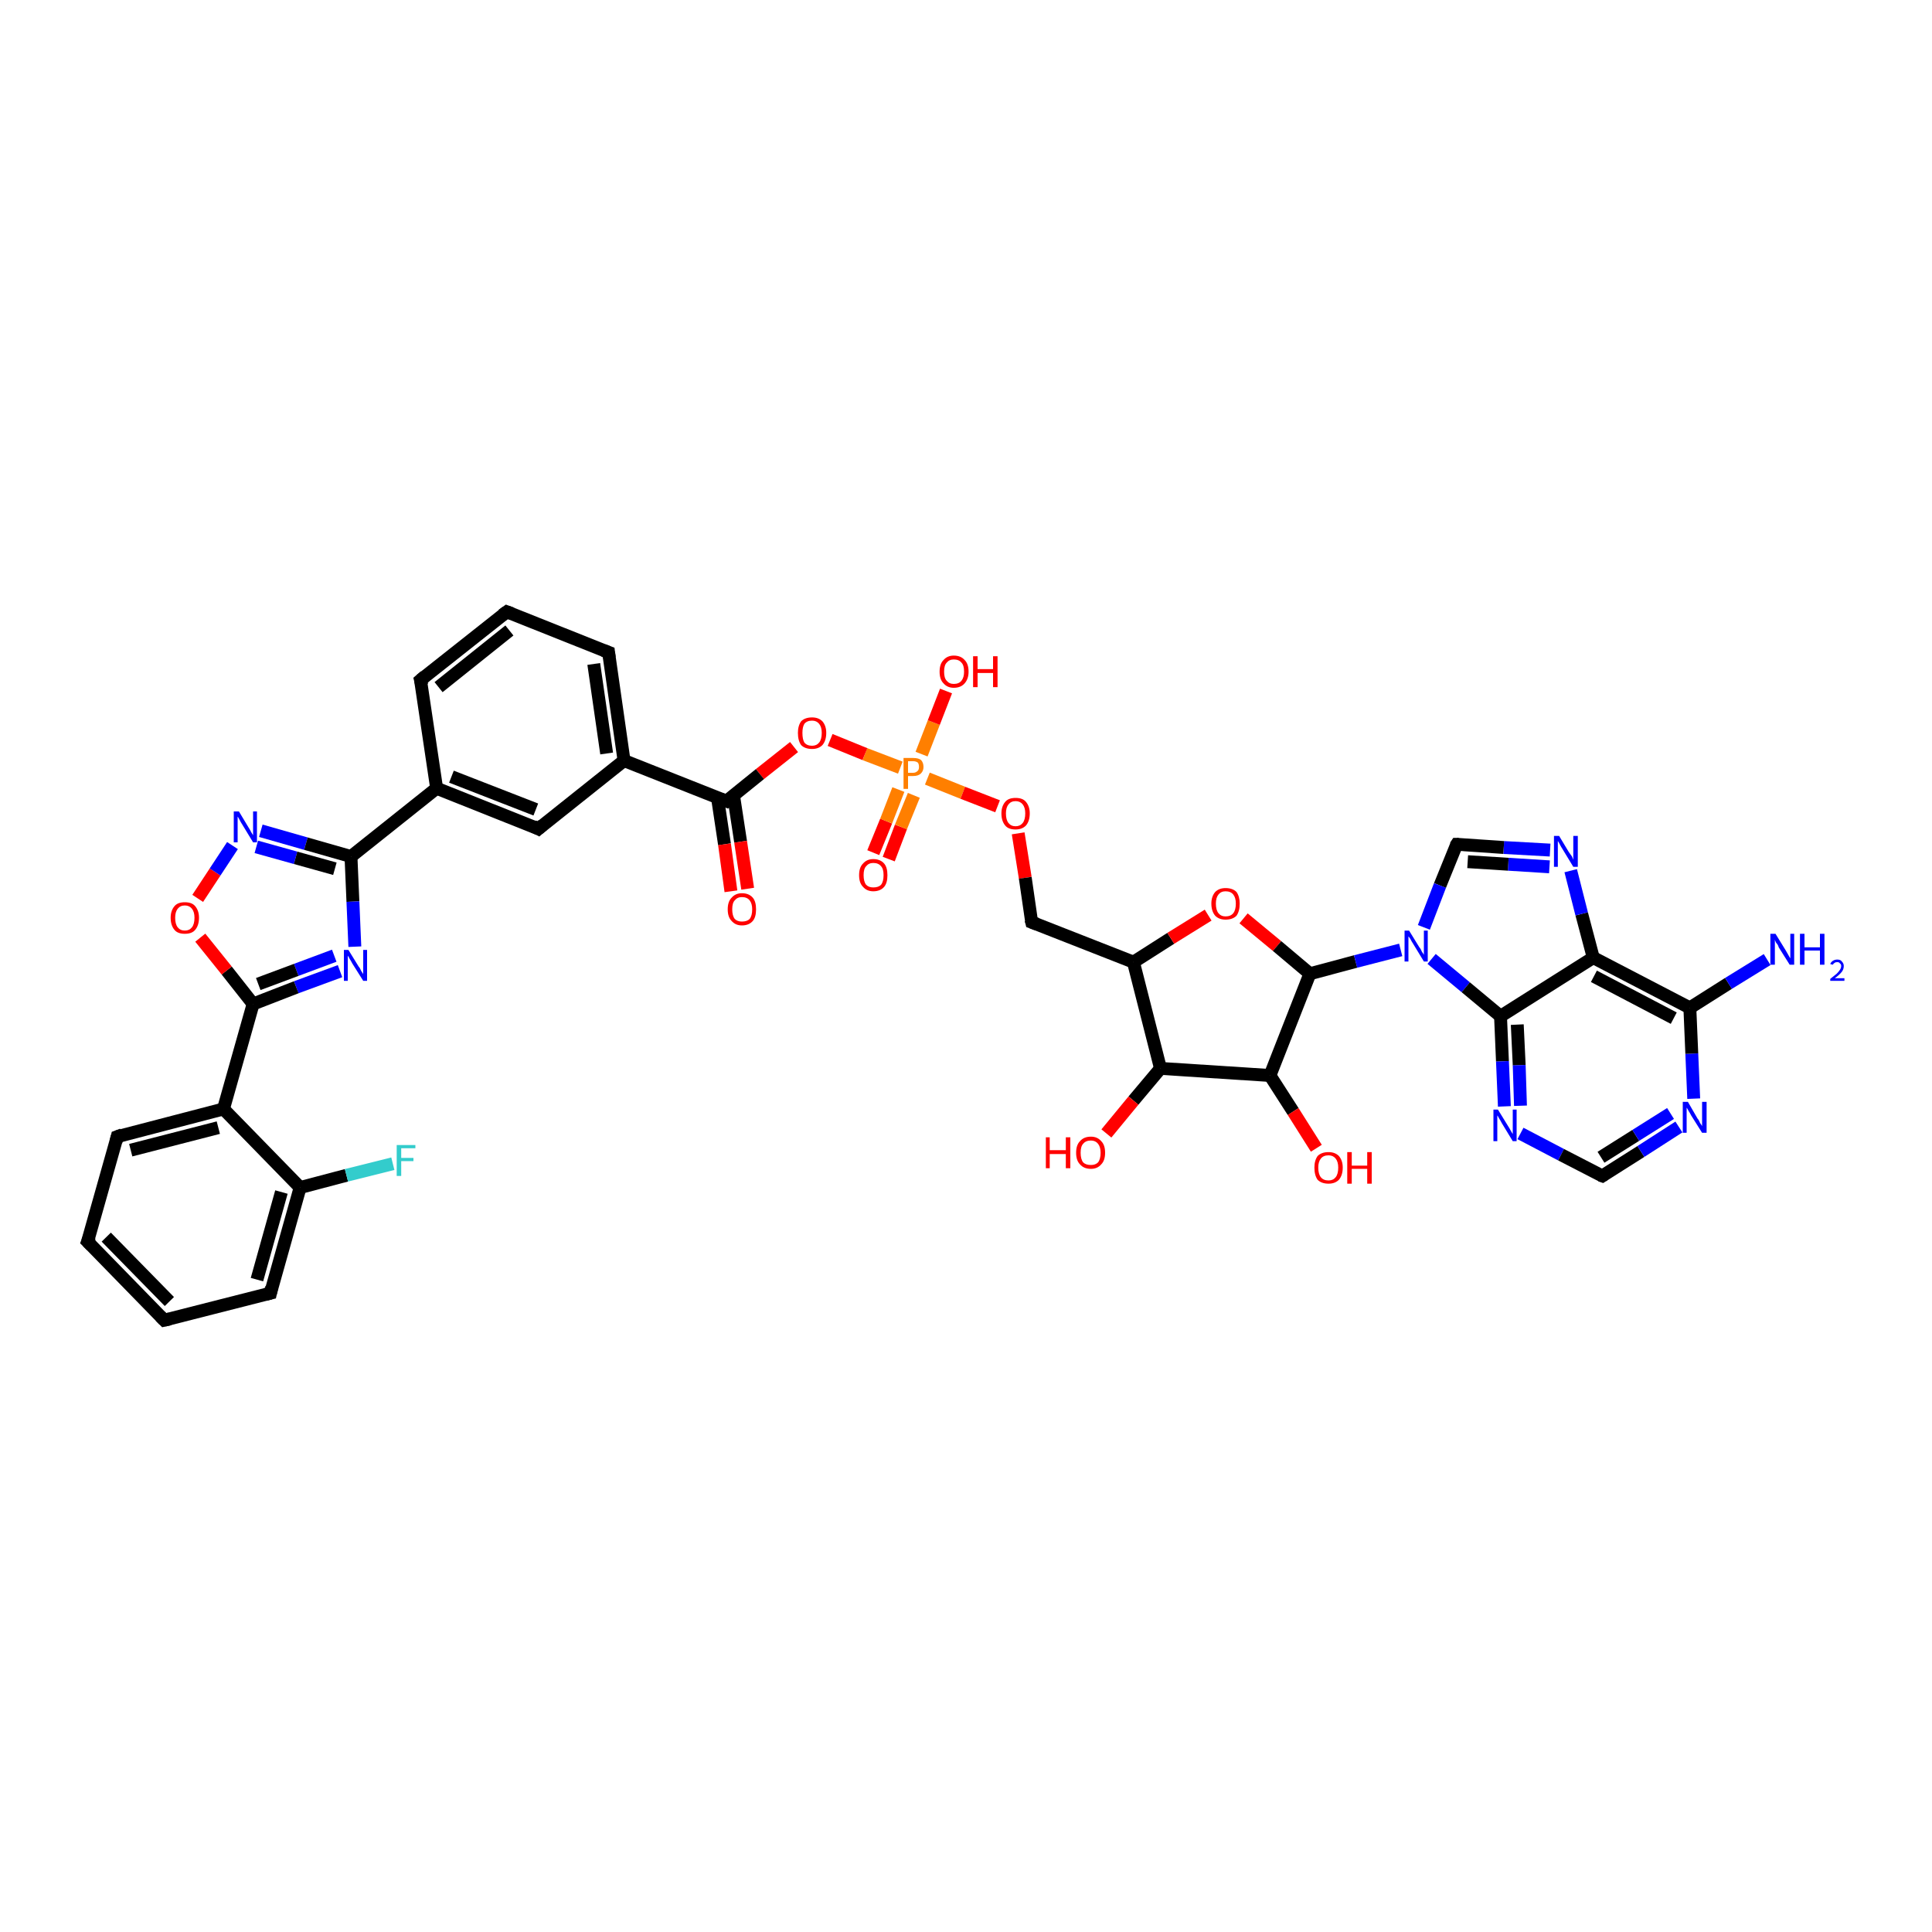<?xml version='1.0' encoding='iso-8859-1'?>
<svg version='1.1' baseProfile='full'
              xmlns='http://www.w3.org/2000/svg'
                      xmlns:rdkit='http://www.rdkit.org/xml'
                      xmlns:xlink='http://www.w3.org/1999/xlink'
                  xml:space='preserve'
width='300px' height='300px' viewBox='0 0 300 300'>
<!-- END OF HEADER -->
<rect style='opacity:1.0;fill:#FFFFFF;stroke:none' width='300.0' height='300.0' x='0.0' y='0.0'> </rect>
<path class='bond-0 atom-0 atom-1' d='M 135.6,132.4 L 137.6,127.5' style='fill:none;fill-rule:evenodd;stroke:#FF0000;stroke-width:2.0px;stroke-linecap:butt;stroke-linejoin:miter;stroke-opacity:1' />
<path class='bond-0 atom-0 atom-1' d='M 137.6,127.5 L 139.5,122.6' style='fill:none;fill-rule:evenodd;stroke:#FF7F00;stroke-width:2.0px;stroke-linecap:butt;stroke-linejoin:miter;stroke-opacity:1' />
<path class='bond-0 atom-0 atom-1' d='M 138.0,133.4 L 139.9,128.4' style='fill:none;fill-rule:evenodd;stroke:#FF0000;stroke-width:2.0px;stroke-linecap:butt;stroke-linejoin:miter;stroke-opacity:1' />
<path class='bond-0 atom-0 atom-1' d='M 139.9,128.4 L 141.9,123.5' style='fill:none;fill-rule:evenodd;stroke:#FF7F00;stroke-width:2.0px;stroke-linecap:butt;stroke-linejoin:miter;stroke-opacity:1' />
<path class='bond-1 atom-1 atom-2' d='M 144.0,120.9 L 149.5,123.1' style='fill:none;fill-rule:evenodd;stroke:#FF7F00;stroke-width:2.0px;stroke-linecap:butt;stroke-linejoin:miter;stroke-opacity:1' />
<path class='bond-1 atom-1 atom-2' d='M 149.5,123.1 L 154.9,125.2' style='fill:none;fill-rule:evenodd;stroke:#FF0000;stroke-width:2.0px;stroke-linecap:butt;stroke-linejoin:miter;stroke-opacity:1' />
<path class='bond-2 atom-2 atom-3' d='M 158.1,129.4 L 159.2,136.3' style='fill:none;fill-rule:evenodd;stroke:#FF0000;stroke-width:2.0px;stroke-linecap:butt;stroke-linejoin:miter;stroke-opacity:1' />
<path class='bond-2 atom-2 atom-3' d='M 159.2,136.3 L 160.2,143.2' style='fill:none;fill-rule:evenodd;stroke:#000000;stroke-width:2.0px;stroke-linecap:butt;stroke-linejoin:miter;stroke-opacity:1' />
<path class='bond-3 atom-3 atom-4' d='M 160.2,143.2 L 176.0,149.4' style='fill:none;fill-rule:evenodd;stroke:#000000;stroke-width:2.0px;stroke-linecap:butt;stroke-linejoin:miter;stroke-opacity:1' />
<path class='bond-4 atom-4 atom-5' d='M 176.0,149.4 L 181.8,145.7' style='fill:none;fill-rule:evenodd;stroke:#000000;stroke-width:2.0px;stroke-linecap:butt;stroke-linejoin:miter;stroke-opacity:1' />
<path class='bond-4 atom-4 atom-5' d='M 181.8,145.7 L 187.6,142.1' style='fill:none;fill-rule:evenodd;stroke:#FF0000;stroke-width:2.0px;stroke-linecap:butt;stroke-linejoin:miter;stroke-opacity:1' />
<path class='bond-5 atom-5 atom-6' d='M 193.1,142.6 L 198.3,146.9' style='fill:none;fill-rule:evenodd;stroke:#FF0000;stroke-width:2.0px;stroke-linecap:butt;stroke-linejoin:miter;stroke-opacity:1' />
<path class='bond-5 atom-5 atom-6' d='M 198.3,146.9 L 203.4,151.2' style='fill:none;fill-rule:evenodd;stroke:#000000;stroke-width:2.0px;stroke-linecap:butt;stroke-linejoin:miter;stroke-opacity:1' />
<path class='bond-6 atom-6 atom-7' d='M 203.4,151.2 L 210.5,149.3' style='fill:none;fill-rule:evenodd;stroke:#000000;stroke-width:2.0px;stroke-linecap:butt;stroke-linejoin:miter;stroke-opacity:1' />
<path class='bond-6 atom-6 atom-7' d='M 210.5,149.3 L 217.5,147.5' style='fill:none;fill-rule:evenodd;stroke:#0000FF;stroke-width:2.0px;stroke-linecap:butt;stroke-linejoin:miter;stroke-opacity:1' />
<path class='bond-7 atom-7 atom-8' d='M 222.3,148.9 L 227.6,153.3' style='fill:none;fill-rule:evenodd;stroke:#0000FF;stroke-width:2.0px;stroke-linecap:butt;stroke-linejoin:miter;stroke-opacity:1' />
<path class='bond-7 atom-7 atom-8' d='M 227.6,153.3 L 233.0,157.8' style='fill:none;fill-rule:evenodd;stroke:#000000;stroke-width:2.0px;stroke-linecap:butt;stroke-linejoin:miter;stroke-opacity:1' />
<path class='bond-8 atom-8 atom-9' d='M 233.0,157.8 L 233.3,164.8' style='fill:none;fill-rule:evenodd;stroke:#000000;stroke-width:2.0px;stroke-linecap:butt;stroke-linejoin:miter;stroke-opacity:1' />
<path class='bond-8 atom-8 atom-9' d='M 233.3,164.8 L 233.6,171.8' style='fill:none;fill-rule:evenodd;stroke:#0000FF;stroke-width:2.0px;stroke-linecap:butt;stroke-linejoin:miter;stroke-opacity:1' />
<path class='bond-8 atom-8 atom-9' d='M 235.6,159.1 L 235.9,165.4' style='fill:none;fill-rule:evenodd;stroke:#000000;stroke-width:2.0px;stroke-linecap:butt;stroke-linejoin:miter;stroke-opacity:1' />
<path class='bond-8 atom-8 atom-9' d='M 235.9,165.4 L 236.1,171.7' style='fill:none;fill-rule:evenodd;stroke:#0000FF;stroke-width:2.0px;stroke-linecap:butt;stroke-linejoin:miter;stroke-opacity:1' />
<path class='bond-9 atom-9 atom-10' d='M 236.1,176.0 L 242.4,179.3' style='fill:none;fill-rule:evenodd;stroke:#0000FF;stroke-width:2.0px;stroke-linecap:butt;stroke-linejoin:miter;stroke-opacity:1' />
<path class='bond-9 atom-9 atom-10' d='M 242.4,179.3 L 248.8,182.6' style='fill:none;fill-rule:evenodd;stroke:#000000;stroke-width:2.0px;stroke-linecap:butt;stroke-linejoin:miter;stroke-opacity:1' />
<path class='bond-10 atom-10 atom-11' d='M 248.8,182.6 L 254.8,178.8' style='fill:none;fill-rule:evenodd;stroke:#000000;stroke-width:2.0px;stroke-linecap:butt;stroke-linejoin:miter;stroke-opacity:1' />
<path class='bond-10 atom-10 atom-11' d='M 254.8,178.8 L 260.7,175.0' style='fill:none;fill-rule:evenodd;stroke:#0000FF;stroke-width:2.0px;stroke-linecap:butt;stroke-linejoin:miter;stroke-opacity:1' />
<path class='bond-10 atom-10 atom-11' d='M 248.6,179.7 L 254.0,176.3' style='fill:none;fill-rule:evenodd;stroke:#000000;stroke-width:2.0px;stroke-linecap:butt;stroke-linejoin:miter;stroke-opacity:1' />
<path class='bond-10 atom-10 atom-11' d='M 254.0,176.3 L 259.4,172.9' style='fill:none;fill-rule:evenodd;stroke:#0000FF;stroke-width:2.0px;stroke-linecap:butt;stroke-linejoin:miter;stroke-opacity:1' />
<path class='bond-11 atom-11 atom-12' d='M 263.0,170.6 L 262.7,163.6' style='fill:none;fill-rule:evenodd;stroke:#0000FF;stroke-width:2.0px;stroke-linecap:butt;stroke-linejoin:miter;stroke-opacity:1' />
<path class='bond-11 atom-11 atom-12' d='M 262.7,163.6 L 262.4,156.5' style='fill:none;fill-rule:evenodd;stroke:#000000;stroke-width:2.0px;stroke-linecap:butt;stroke-linejoin:miter;stroke-opacity:1' />
<path class='bond-12 atom-12 atom-13' d='M 262.4,156.5 L 268.4,152.7' style='fill:none;fill-rule:evenodd;stroke:#000000;stroke-width:2.0px;stroke-linecap:butt;stroke-linejoin:miter;stroke-opacity:1' />
<path class='bond-12 atom-12 atom-13' d='M 268.4,152.7 L 274.4,149.0' style='fill:none;fill-rule:evenodd;stroke:#0000FF;stroke-width:2.0px;stroke-linecap:butt;stroke-linejoin:miter;stroke-opacity:1' />
<path class='bond-13 atom-12 atom-14' d='M 262.4,156.5 L 247.4,148.7' style='fill:none;fill-rule:evenodd;stroke:#000000;stroke-width:2.0px;stroke-linecap:butt;stroke-linejoin:miter;stroke-opacity:1' />
<path class='bond-13 atom-12 atom-14' d='M 259.9,158.1 L 247.5,151.6' style='fill:none;fill-rule:evenodd;stroke:#000000;stroke-width:2.0px;stroke-linecap:butt;stroke-linejoin:miter;stroke-opacity:1' />
<path class='bond-14 atom-14 atom-15' d='M 247.4,148.7 L 245.6,141.9' style='fill:none;fill-rule:evenodd;stroke:#000000;stroke-width:2.0px;stroke-linecap:butt;stroke-linejoin:miter;stroke-opacity:1' />
<path class='bond-14 atom-14 atom-15' d='M 245.6,141.9 L 243.9,135.2' style='fill:none;fill-rule:evenodd;stroke:#0000FF;stroke-width:2.0px;stroke-linecap:butt;stroke-linejoin:miter;stroke-opacity:1' />
<path class='bond-15 atom-15 atom-16' d='M 240.7,132.0 L 233.5,131.6' style='fill:none;fill-rule:evenodd;stroke:#0000FF;stroke-width:2.0px;stroke-linecap:butt;stroke-linejoin:miter;stroke-opacity:1' />
<path class='bond-15 atom-15 atom-16' d='M 233.5,131.6 L 226.2,131.1' style='fill:none;fill-rule:evenodd;stroke:#000000;stroke-width:2.0px;stroke-linecap:butt;stroke-linejoin:miter;stroke-opacity:1' />
<path class='bond-15 atom-15 atom-16' d='M 240.6,134.6 L 234.2,134.2' style='fill:none;fill-rule:evenodd;stroke:#0000FF;stroke-width:2.0px;stroke-linecap:butt;stroke-linejoin:miter;stroke-opacity:1' />
<path class='bond-15 atom-15 atom-16' d='M 234.2,134.2 L 227.9,133.8' style='fill:none;fill-rule:evenodd;stroke:#000000;stroke-width:2.0px;stroke-linecap:butt;stroke-linejoin:miter;stroke-opacity:1' />
<path class='bond-16 atom-6 atom-17' d='M 203.4,151.2 L 197.2,167.0' style='fill:none;fill-rule:evenodd;stroke:#000000;stroke-width:2.0px;stroke-linecap:butt;stroke-linejoin:miter;stroke-opacity:1' />
<path class='bond-17 atom-17 atom-18' d='M 197.2,167.0 L 200.8,172.6' style='fill:none;fill-rule:evenodd;stroke:#000000;stroke-width:2.0px;stroke-linecap:butt;stroke-linejoin:miter;stroke-opacity:1' />
<path class='bond-17 atom-17 atom-18' d='M 200.8,172.6 L 204.4,178.3' style='fill:none;fill-rule:evenodd;stroke:#FF0000;stroke-width:2.0px;stroke-linecap:butt;stroke-linejoin:miter;stroke-opacity:1' />
<path class='bond-18 atom-17 atom-19' d='M 197.2,167.0 L 180.2,165.9' style='fill:none;fill-rule:evenodd;stroke:#000000;stroke-width:2.0px;stroke-linecap:butt;stroke-linejoin:miter;stroke-opacity:1' />
<path class='bond-19 atom-19 atom-20' d='M 180.2,165.9 L 176.0,170.9' style='fill:none;fill-rule:evenodd;stroke:#000000;stroke-width:2.0px;stroke-linecap:butt;stroke-linejoin:miter;stroke-opacity:1' />
<path class='bond-19 atom-19 atom-20' d='M 176.0,170.9 L 171.8,176.0' style='fill:none;fill-rule:evenodd;stroke:#FF0000;stroke-width:2.0px;stroke-linecap:butt;stroke-linejoin:miter;stroke-opacity:1' />
<path class='bond-20 atom-1 atom-21' d='M 143.1,117.1 L 145.0,112.2' style='fill:none;fill-rule:evenodd;stroke:#FF7F00;stroke-width:2.0px;stroke-linecap:butt;stroke-linejoin:miter;stroke-opacity:1' />
<path class='bond-20 atom-1 atom-21' d='M 145.0,112.2 L 146.9,107.3' style='fill:none;fill-rule:evenodd;stroke:#FF0000;stroke-width:2.0px;stroke-linecap:butt;stroke-linejoin:miter;stroke-opacity:1' />
<path class='bond-21 atom-1 atom-22' d='M 139.8,119.2 L 134.3,117.1' style='fill:none;fill-rule:evenodd;stroke:#FF7F00;stroke-width:2.0px;stroke-linecap:butt;stroke-linejoin:miter;stroke-opacity:1' />
<path class='bond-21 atom-1 atom-22' d='M 134.3,117.1 L 128.9,114.9' style='fill:none;fill-rule:evenodd;stroke:#FF0000;stroke-width:2.0px;stroke-linecap:butt;stroke-linejoin:miter;stroke-opacity:1' />
<path class='bond-22 atom-22 atom-23' d='M 123.3,116.0 L 118.0,120.2' style='fill:none;fill-rule:evenodd;stroke:#FF0000;stroke-width:2.0px;stroke-linecap:butt;stroke-linejoin:miter;stroke-opacity:1' />
<path class='bond-22 atom-22 atom-23' d='M 118.0,120.2 L 112.8,124.4' style='fill:none;fill-rule:evenodd;stroke:#000000;stroke-width:2.0px;stroke-linecap:butt;stroke-linejoin:miter;stroke-opacity:1' />
<path class='bond-23 atom-23 atom-24' d='M 111.4,123.8 L 112.5,131.1' style='fill:none;fill-rule:evenodd;stroke:#000000;stroke-width:2.0px;stroke-linecap:butt;stroke-linejoin:miter;stroke-opacity:1' />
<path class='bond-23 atom-23 atom-24' d='M 112.5,131.1 L 113.5,138.4' style='fill:none;fill-rule:evenodd;stroke:#FF0000;stroke-width:2.0px;stroke-linecap:butt;stroke-linejoin:miter;stroke-opacity:1' />
<path class='bond-23 atom-23 atom-24' d='M 113.9,123.5 L 115.0,130.7' style='fill:none;fill-rule:evenodd;stroke:#000000;stroke-width:2.0px;stroke-linecap:butt;stroke-linejoin:miter;stroke-opacity:1' />
<path class='bond-23 atom-23 atom-24' d='M 115.0,130.7 L 116.1,138.0' style='fill:none;fill-rule:evenodd;stroke:#FF0000;stroke-width:2.0px;stroke-linecap:butt;stroke-linejoin:miter;stroke-opacity:1' />
<path class='bond-24 atom-23 atom-25' d='M 112.8,124.4 L 96.9,118.1' style='fill:none;fill-rule:evenodd;stroke:#000000;stroke-width:2.0px;stroke-linecap:butt;stroke-linejoin:miter;stroke-opacity:1' />
<path class='bond-25 atom-25 atom-26' d='M 96.9,118.1 L 94.5,101.3' style='fill:none;fill-rule:evenodd;stroke:#000000;stroke-width:2.0px;stroke-linecap:butt;stroke-linejoin:miter;stroke-opacity:1' />
<path class='bond-25 atom-25 atom-26' d='M 94.2,117.0 L 92.2,103.1' style='fill:none;fill-rule:evenodd;stroke:#000000;stroke-width:2.0px;stroke-linecap:butt;stroke-linejoin:miter;stroke-opacity:1' />
<path class='bond-26 atom-26 atom-27' d='M 94.5,101.3 L 78.7,95.0' style='fill:none;fill-rule:evenodd;stroke:#000000;stroke-width:2.0px;stroke-linecap:butt;stroke-linejoin:miter;stroke-opacity:1' />
<path class='bond-27 atom-27 atom-28' d='M 78.7,95.0 L 65.3,105.6' style='fill:none;fill-rule:evenodd;stroke:#000000;stroke-width:2.0px;stroke-linecap:butt;stroke-linejoin:miter;stroke-opacity:1' />
<path class='bond-27 atom-27 atom-28' d='M 79.1,97.9 L 68.1,106.7' style='fill:none;fill-rule:evenodd;stroke:#000000;stroke-width:2.0px;stroke-linecap:butt;stroke-linejoin:miter;stroke-opacity:1' />
<path class='bond-28 atom-28 atom-29' d='M 65.3,105.6 L 67.8,122.4' style='fill:none;fill-rule:evenodd;stroke:#000000;stroke-width:2.0px;stroke-linecap:butt;stroke-linejoin:miter;stroke-opacity:1' />
<path class='bond-29 atom-29 atom-30' d='M 67.8,122.4 L 83.6,128.7' style='fill:none;fill-rule:evenodd;stroke:#000000;stroke-width:2.0px;stroke-linecap:butt;stroke-linejoin:miter;stroke-opacity:1' />
<path class='bond-29 atom-29 atom-30' d='M 70.1,120.6 L 83.2,125.7' style='fill:none;fill-rule:evenodd;stroke:#000000;stroke-width:2.0px;stroke-linecap:butt;stroke-linejoin:miter;stroke-opacity:1' />
<path class='bond-30 atom-29 atom-31' d='M 67.8,122.4 L 54.5,133.0' style='fill:none;fill-rule:evenodd;stroke:#000000;stroke-width:2.0px;stroke-linecap:butt;stroke-linejoin:miter;stroke-opacity:1' />
<path class='bond-31 atom-31 atom-32' d='M 54.5,133.0 L 54.8,140.0' style='fill:none;fill-rule:evenodd;stroke:#000000;stroke-width:2.0px;stroke-linecap:butt;stroke-linejoin:miter;stroke-opacity:1' />
<path class='bond-31 atom-31 atom-32' d='M 54.8,140.0 L 55.1,147.0' style='fill:none;fill-rule:evenodd;stroke:#0000FF;stroke-width:2.0px;stroke-linecap:butt;stroke-linejoin:miter;stroke-opacity:1' />
<path class='bond-32 atom-32 atom-33' d='M 52.8,150.8 L 46.0,153.3' style='fill:none;fill-rule:evenodd;stroke:#0000FF;stroke-width:2.0px;stroke-linecap:butt;stroke-linejoin:miter;stroke-opacity:1' />
<path class='bond-32 atom-32 atom-33' d='M 46.0,153.3 L 39.3,155.9' style='fill:none;fill-rule:evenodd;stroke:#000000;stroke-width:2.0px;stroke-linecap:butt;stroke-linejoin:miter;stroke-opacity:1' />
<path class='bond-32 atom-32 atom-33' d='M 51.9,148.4 L 46.0,150.6' style='fill:none;fill-rule:evenodd;stroke:#0000FF;stroke-width:2.0px;stroke-linecap:butt;stroke-linejoin:miter;stroke-opacity:1' />
<path class='bond-32 atom-32 atom-33' d='M 46.0,150.6 L 40.1,152.8' style='fill:none;fill-rule:evenodd;stroke:#000000;stroke-width:2.0px;stroke-linecap:butt;stroke-linejoin:miter;stroke-opacity:1' />
<path class='bond-33 atom-33 atom-34' d='M 39.3,155.9 L 35.2,150.7' style='fill:none;fill-rule:evenodd;stroke:#000000;stroke-width:2.0px;stroke-linecap:butt;stroke-linejoin:miter;stroke-opacity:1' />
<path class='bond-33 atom-33 atom-34' d='M 35.2,150.7 L 31.1,145.6' style='fill:none;fill-rule:evenodd;stroke:#FF0000;stroke-width:2.0px;stroke-linecap:butt;stroke-linejoin:miter;stroke-opacity:1' />
<path class='bond-34 atom-34 atom-35' d='M 30.7,139.5 L 33.4,135.4' style='fill:none;fill-rule:evenodd;stroke:#FF0000;stroke-width:2.0px;stroke-linecap:butt;stroke-linejoin:miter;stroke-opacity:1' />
<path class='bond-34 atom-34 atom-35' d='M 33.4,135.4 L 36.1,131.3' style='fill:none;fill-rule:evenodd;stroke:#0000FF;stroke-width:2.0px;stroke-linecap:butt;stroke-linejoin:miter;stroke-opacity:1' />
<path class='bond-35 atom-33 atom-36' d='M 39.3,155.9 L 34.7,172.2' style='fill:none;fill-rule:evenodd;stroke:#000000;stroke-width:2.0px;stroke-linecap:butt;stroke-linejoin:miter;stroke-opacity:1' />
<path class='bond-36 atom-36 atom-37' d='M 34.7,172.2 L 18.2,176.5' style='fill:none;fill-rule:evenodd;stroke:#000000;stroke-width:2.0px;stroke-linecap:butt;stroke-linejoin:miter;stroke-opacity:1' />
<path class='bond-36 atom-36 atom-37' d='M 33.9,175.1 L 20.3,178.6' style='fill:none;fill-rule:evenodd;stroke:#000000;stroke-width:2.0px;stroke-linecap:butt;stroke-linejoin:miter;stroke-opacity:1' />
<path class='bond-37 atom-37 atom-38' d='M 18.2,176.5 L 13.6,192.8' style='fill:none;fill-rule:evenodd;stroke:#000000;stroke-width:2.0px;stroke-linecap:butt;stroke-linejoin:miter;stroke-opacity:1' />
<path class='bond-38 atom-38 atom-39' d='M 13.6,192.8 L 25.5,205.0' style='fill:none;fill-rule:evenodd;stroke:#000000;stroke-width:2.0px;stroke-linecap:butt;stroke-linejoin:miter;stroke-opacity:1' />
<path class='bond-38 atom-38 atom-39' d='M 16.5,192.1 L 26.3,202.1' style='fill:none;fill-rule:evenodd;stroke:#000000;stroke-width:2.0px;stroke-linecap:butt;stroke-linejoin:miter;stroke-opacity:1' />
<path class='bond-39 atom-39 atom-40' d='M 25.5,205.0 L 42.0,200.8' style='fill:none;fill-rule:evenodd;stroke:#000000;stroke-width:2.0px;stroke-linecap:butt;stroke-linejoin:miter;stroke-opacity:1' />
<path class='bond-40 atom-40 atom-41' d='M 42.0,200.8 L 46.6,184.4' style='fill:none;fill-rule:evenodd;stroke:#000000;stroke-width:2.0px;stroke-linecap:butt;stroke-linejoin:miter;stroke-opacity:1' />
<path class='bond-40 atom-40 atom-41' d='M 39.9,198.7 L 43.7,185.1' style='fill:none;fill-rule:evenodd;stroke:#000000;stroke-width:2.0px;stroke-linecap:butt;stroke-linejoin:miter;stroke-opacity:1' />
<path class='bond-41 atom-41 atom-42' d='M 46.6,184.4 L 53.8,182.5' style='fill:none;fill-rule:evenodd;stroke:#000000;stroke-width:2.0px;stroke-linecap:butt;stroke-linejoin:miter;stroke-opacity:1' />
<path class='bond-41 atom-41 atom-42' d='M 53.8,182.5 L 61.0,180.7' style='fill:none;fill-rule:evenodd;stroke:#33CCCC;stroke-width:2.0px;stroke-linecap:butt;stroke-linejoin:miter;stroke-opacity:1' />
<path class='bond-42 atom-16 atom-7' d='M 226.2,131.1 L 223.6,137.5' style='fill:none;fill-rule:evenodd;stroke:#000000;stroke-width:2.0px;stroke-linecap:butt;stroke-linejoin:miter;stroke-opacity:1' />
<path class='bond-42 atom-16 atom-7' d='M 223.6,137.5 L 221.1,144.0' style='fill:none;fill-rule:evenodd;stroke:#0000FF;stroke-width:2.0px;stroke-linecap:butt;stroke-linejoin:miter;stroke-opacity:1' />
<path class='bond-43 atom-14 atom-8' d='M 247.4,148.7 L 233.0,157.8' style='fill:none;fill-rule:evenodd;stroke:#000000;stroke-width:2.0px;stroke-linecap:butt;stroke-linejoin:miter;stroke-opacity:1' />
<path class='bond-44 atom-19 atom-4' d='M 180.2,165.9 L 176.0,149.4' style='fill:none;fill-rule:evenodd;stroke:#000000;stroke-width:2.0px;stroke-linecap:butt;stroke-linejoin:miter;stroke-opacity:1' />
<path class='bond-45 atom-30 atom-25' d='M 83.6,128.7 L 96.9,118.1' style='fill:none;fill-rule:evenodd;stroke:#000000;stroke-width:2.0px;stroke-linecap:butt;stroke-linejoin:miter;stroke-opacity:1' />
<path class='bond-46 atom-35 atom-31' d='M 40.5,129.0 L 47.5,131.0' style='fill:none;fill-rule:evenodd;stroke:#0000FF;stroke-width:2.0px;stroke-linecap:butt;stroke-linejoin:miter;stroke-opacity:1' />
<path class='bond-46 atom-35 atom-31' d='M 47.5,131.0 L 54.5,133.0' style='fill:none;fill-rule:evenodd;stroke:#000000;stroke-width:2.0px;stroke-linecap:butt;stroke-linejoin:miter;stroke-opacity:1' />
<path class='bond-46 atom-35 atom-31' d='M 39.8,131.5 L 45.9,133.2' style='fill:none;fill-rule:evenodd;stroke:#0000FF;stroke-width:2.0px;stroke-linecap:butt;stroke-linejoin:miter;stroke-opacity:1' />
<path class='bond-46 atom-35 atom-31' d='M 45.9,133.2 L 52.0,134.9' style='fill:none;fill-rule:evenodd;stroke:#000000;stroke-width:2.0px;stroke-linecap:butt;stroke-linejoin:miter;stroke-opacity:1' />
<path class='bond-47 atom-41 atom-36' d='M 46.6,184.4 L 34.7,172.2' style='fill:none;fill-rule:evenodd;stroke:#000000;stroke-width:2.0px;stroke-linecap:butt;stroke-linejoin:miter;stroke-opacity:1' />
<path d='M 160.1,142.8 L 160.2,143.2 L 161.0,143.5' style='fill:none;stroke:#000000;stroke-width:2.0px;stroke-linecap:butt;stroke-linejoin:miter;stroke-opacity:1;' />
<path d='M 248.5,182.5 L 248.8,182.6 L 249.1,182.4' style='fill:none;stroke:#000000;stroke-width:2.0px;stroke-linecap:butt;stroke-linejoin:miter;stroke-opacity:1;' />
<path d='M 226.5,131.1 L 226.2,131.1 L 226.0,131.4' style='fill:none;stroke:#000000;stroke-width:2.0px;stroke-linecap:butt;stroke-linejoin:miter;stroke-opacity:1;' />
<path d='M 113.0,124.2 L 112.8,124.4 L 112.0,124.1' style='fill:none;stroke:#000000;stroke-width:2.0px;stroke-linecap:butt;stroke-linejoin:miter;stroke-opacity:1;' />
<path d='M 94.6,102.1 L 94.5,101.3 L 93.7,101.0' style='fill:none;stroke:#000000;stroke-width:2.0px;stroke-linecap:butt;stroke-linejoin:miter;stroke-opacity:1;' />
<path d='M 79.5,95.3 L 78.7,95.0 L 78.0,95.5' style='fill:none;stroke:#000000;stroke-width:2.0px;stroke-linecap:butt;stroke-linejoin:miter;stroke-opacity:1;' />
<path d='M 66.0,105.0 L 65.3,105.6 L 65.5,106.4' style='fill:none;stroke:#000000;stroke-width:2.0px;stroke-linecap:butt;stroke-linejoin:miter;stroke-opacity:1;' />
<path d='M 82.8,128.3 L 83.6,128.7 L 84.3,128.1' style='fill:none;stroke:#000000;stroke-width:2.0px;stroke-linecap:butt;stroke-linejoin:miter;stroke-opacity:1;' />
<path d='M 19.0,176.2 L 18.2,176.5 L 18.0,177.3' style='fill:none;stroke:#000000;stroke-width:2.0px;stroke-linecap:butt;stroke-linejoin:miter;stroke-opacity:1;' />
<path d='M 13.9,192.0 L 13.6,192.8 L 14.2,193.4' style='fill:none;stroke:#000000;stroke-width:2.0px;stroke-linecap:butt;stroke-linejoin:miter;stroke-opacity:1;' />
<path d='M 24.9,204.4 L 25.5,205.0 L 26.4,204.8' style='fill:none;stroke:#000000;stroke-width:2.0px;stroke-linecap:butt;stroke-linejoin:miter;stroke-opacity:1;' />
<path d='M 41.2,201.0 L 42.0,200.8 L 42.2,199.9' style='fill:none;stroke:#000000;stroke-width:2.0px;stroke-linecap:butt;stroke-linejoin:miter;stroke-opacity:1;' />
<path class='atom-0' d='M 133.4 135.9
Q 133.4 134.7, 134.0 134.1
Q 134.6 133.4, 135.6 133.4
Q 136.7 133.4, 137.3 134.1
Q 137.8 134.7, 137.8 135.9
Q 137.8 137.1, 137.3 137.7
Q 136.7 138.4, 135.6 138.4
Q 134.6 138.4, 134.0 137.7
Q 133.4 137.1, 133.4 135.9
M 135.6 137.8
Q 136.4 137.8, 136.8 137.4
Q 137.2 136.9, 137.2 135.9
Q 137.2 134.9, 136.8 134.5
Q 136.4 134.0, 135.6 134.0
Q 134.9 134.0, 134.5 134.5
Q 134.1 134.9, 134.1 135.9
Q 134.1 136.9, 134.5 137.4
Q 134.9 137.8, 135.6 137.8
' fill='#FF0000'/>
<path class='atom-1' d='M 141.8 117.7
Q 142.6 117.7, 143.0 118.0
Q 143.4 118.4, 143.4 119.1
Q 143.4 119.7, 143.0 120.1
Q 142.6 120.5, 141.8 120.5
L 141.0 120.5
L 141.0 122.5
L 140.3 122.5
L 140.3 117.7
L 141.8 117.7
M 141.8 120.0
Q 142.2 120.0, 142.5 119.7
Q 142.7 119.5, 142.7 119.1
Q 142.7 118.6, 142.5 118.4
Q 142.2 118.2, 141.8 118.2
L 141.0 118.2
L 141.0 120.0
L 141.8 120.0
' fill='#FF7F00'/>
<path class='atom-2' d='M 155.5 126.3
Q 155.5 125.2, 156.1 124.5
Q 156.6 123.9, 157.7 123.9
Q 158.8 123.9, 159.3 124.5
Q 159.9 125.2, 159.9 126.3
Q 159.9 127.5, 159.3 128.2
Q 158.7 128.8, 157.7 128.8
Q 156.6 128.8, 156.1 128.2
Q 155.5 127.5, 155.5 126.3
M 157.7 128.3
Q 158.4 128.3, 158.8 127.8
Q 159.2 127.3, 159.2 126.3
Q 159.2 125.4, 158.8 124.9
Q 158.4 124.4, 157.7 124.4
Q 157.0 124.4, 156.6 124.9
Q 156.2 125.4, 156.2 126.3
Q 156.2 127.3, 156.6 127.8
Q 157.0 128.3, 157.7 128.3
' fill='#FF0000'/>
<path class='atom-5' d='M 188.1 140.3
Q 188.1 139.2, 188.7 138.5
Q 189.3 137.9, 190.3 137.9
Q 191.4 137.9, 192.0 138.5
Q 192.5 139.2, 192.5 140.3
Q 192.5 141.5, 192.0 142.2
Q 191.4 142.8, 190.3 142.8
Q 189.3 142.8, 188.7 142.2
Q 188.1 141.5, 188.1 140.3
M 190.3 142.3
Q 191.1 142.3, 191.5 141.8
Q 191.9 141.3, 191.9 140.3
Q 191.9 139.4, 191.5 138.9
Q 191.1 138.4, 190.3 138.4
Q 189.6 138.4, 189.2 138.9
Q 188.8 139.4, 188.8 140.3
Q 188.8 141.3, 189.2 141.8
Q 189.6 142.3, 190.3 142.3
' fill='#FF0000'/>
<path class='atom-7' d='M 218.8 144.5
L 220.4 147.1
Q 220.6 147.3, 220.8 147.8
Q 221.1 148.2, 221.1 148.3
L 221.1 144.5
L 221.7 144.5
L 221.7 149.3
L 221.1 149.3
L 219.4 146.5
Q 219.2 146.2, 219.0 145.8
Q 218.8 145.5, 218.7 145.4
L 218.7 149.3
L 218.1 149.3
L 218.1 144.5
L 218.8 144.5
' fill='#0000FF'/>
<path class='atom-9' d='M 232.6 172.3
L 234.2 174.9
Q 234.4 175.2, 234.6 175.6
Q 234.9 176.1, 234.9 176.1
L 234.9 172.3
L 235.5 172.3
L 235.5 177.2
L 234.9 177.2
L 233.2 174.4
Q 233.0 174.0, 232.8 173.7
Q 232.6 173.3, 232.5 173.2
L 232.5 177.2
L 231.9 177.2
L 231.9 172.3
L 232.6 172.3
' fill='#0000FF'/>
<path class='atom-11' d='M 262.1 171.1
L 263.6 173.7
Q 263.8 173.9, 264.0 174.4
Q 264.3 174.8, 264.3 174.9
L 264.3 171.1
L 265.0 171.1
L 265.0 175.9
L 264.3 175.9
L 262.6 173.2
Q 262.4 172.8, 262.2 172.5
Q 262.0 172.1, 261.9 172.0
L 261.9 175.9
L 261.3 175.9
L 261.3 171.1
L 262.1 171.1
' fill='#0000FF'/>
<path class='atom-13' d='M 275.7 145.0
L 277.3 147.6
Q 277.4 147.8, 277.7 148.3
Q 277.9 148.7, 278.0 148.8
L 278.0 145.0
L 278.6 145.0
L 278.6 149.8
L 277.9 149.8
L 276.2 147.1
Q 276.1 146.7, 275.8 146.4
Q 275.6 146.0, 275.6 145.9
L 275.6 149.8
L 274.9 149.8
L 274.9 145.0
L 275.7 145.0
' fill='#0000FF'/>
<path class='atom-13' d='M 279.5 145.0
L 280.2 145.0
L 280.2 147.1
L 282.6 147.1
L 282.6 145.0
L 283.3 145.0
L 283.3 149.8
L 282.6 149.8
L 282.6 147.6
L 280.2 147.6
L 280.2 149.8
L 279.5 149.8
L 279.5 145.0
' fill='#0000FF'/>
<path class='atom-13' d='M 284.2 149.7
Q 284.3 149.4, 284.6 149.2
Q 284.9 149.0, 285.3 149.0
Q 285.8 149.0, 286.0 149.3
Q 286.3 149.6, 286.3 150.0
Q 286.3 150.5, 286.0 150.9
Q 285.6 151.4, 284.9 151.9
L 286.4 151.9
L 286.4 152.3
L 284.2 152.3
L 284.2 152.0
Q 284.8 151.5, 285.2 151.2
Q 285.5 150.9, 285.7 150.6
Q 285.9 150.3, 285.9 150.0
Q 285.9 149.7, 285.7 149.6
Q 285.6 149.4, 285.3 149.4
Q 285.0 149.4, 284.9 149.5
Q 284.7 149.6, 284.6 149.8
L 284.2 149.7
' fill='#0000FF'/>
<path class='atom-15' d='M 242.1 129.8
L 243.6 132.3
Q 243.8 132.6, 244.1 133.0
Q 244.3 133.5, 244.3 133.5
L 244.3 129.8
L 245.0 129.8
L 245.0 134.6
L 244.3 134.6
L 242.6 131.8
Q 242.4 131.5, 242.2 131.1
Q 242.0 130.7, 241.9 130.6
L 241.9 134.6
L 241.3 134.6
L 241.3 129.8
L 242.1 129.8
' fill='#0000FF'/>
<path class='atom-18' d='M 204.1 181.3
Q 204.1 180.2, 204.6 179.5
Q 205.2 178.9, 206.3 178.9
Q 207.3 178.9, 207.9 179.5
Q 208.5 180.2, 208.5 181.3
Q 208.5 182.5, 207.9 183.2
Q 207.3 183.8, 206.3 183.8
Q 205.2 183.8, 204.6 183.2
Q 204.1 182.5, 204.1 181.3
M 206.3 183.3
Q 207.0 183.3, 207.4 182.8
Q 207.8 182.3, 207.8 181.3
Q 207.8 180.4, 207.4 179.9
Q 207.0 179.4, 206.3 179.4
Q 205.5 179.4, 205.1 179.9
Q 204.7 180.4, 204.7 181.3
Q 204.7 182.3, 205.1 182.8
Q 205.5 183.3, 206.3 183.3
' fill='#FF0000'/>
<path class='atom-18' d='M 209.2 178.9
L 209.9 178.9
L 209.9 181.0
L 212.3 181.0
L 212.3 178.9
L 213.0 178.9
L 213.0 183.8
L 212.3 183.8
L 212.3 181.5
L 209.9 181.5
L 209.9 183.8
L 209.2 183.8
L 209.2 178.9
' fill='#FF0000'/>
<path class='atom-20' d='M 162.4 176.6
L 163.0 176.6
L 163.0 178.6
L 165.5 178.6
L 165.5 176.6
L 166.2 176.6
L 166.2 181.4
L 165.5 181.4
L 165.5 179.2
L 163.0 179.2
L 163.0 181.4
L 162.4 181.4
L 162.4 176.6
' fill='#FF0000'/>
<path class='atom-20' d='M 167.1 179.0
Q 167.1 177.8, 167.7 177.2
Q 168.3 176.5, 169.4 176.5
Q 170.4 176.5, 171.0 177.2
Q 171.6 177.8, 171.6 179.0
Q 171.6 180.2, 171.0 180.8
Q 170.4 181.5, 169.4 181.5
Q 168.3 181.5, 167.7 180.8
Q 167.1 180.2, 167.1 179.0
M 169.4 180.9
Q 170.1 180.9, 170.5 180.5
Q 170.9 180.0, 170.9 179.0
Q 170.9 178.1, 170.5 177.6
Q 170.1 177.1, 169.4 177.1
Q 168.6 177.1, 168.2 177.6
Q 167.8 178.0, 167.8 179.0
Q 167.8 180.0, 168.2 180.5
Q 168.6 180.9, 169.4 180.9
' fill='#FF0000'/>
<path class='atom-21' d='M 145.9 104.3
Q 145.9 103.1, 146.5 102.5
Q 147.1 101.8, 148.1 101.8
Q 149.2 101.8, 149.8 102.5
Q 150.4 103.1, 150.4 104.3
Q 150.4 105.4, 149.8 106.1
Q 149.2 106.8, 148.1 106.8
Q 147.1 106.8, 146.5 106.1
Q 145.9 105.5, 145.9 104.3
M 148.1 106.2
Q 148.9 106.2, 149.3 105.7
Q 149.7 105.2, 149.7 104.3
Q 149.7 103.3, 149.3 102.9
Q 148.9 102.4, 148.1 102.4
Q 147.4 102.4, 147.0 102.9
Q 146.6 103.3, 146.6 104.3
Q 146.6 105.3, 147.0 105.7
Q 147.4 106.2, 148.1 106.2
' fill='#FF0000'/>
<path class='atom-21' d='M 151.1 101.9
L 151.8 101.9
L 151.8 103.9
L 154.2 103.9
L 154.2 101.9
L 154.9 101.9
L 154.9 106.7
L 154.2 106.7
L 154.2 104.5
L 151.8 104.5
L 151.8 106.7
L 151.1 106.7
L 151.1 101.9
' fill='#FF0000'/>
<path class='atom-22' d='M 123.9 113.8
Q 123.9 112.7, 124.4 112.0
Q 125.0 111.4, 126.1 111.4
Q 127.1 111.4, 127.7 112.0
Q 128.3 112.7, 128.3 113.8
Q 128.3 115.0, 127.7 115.7
Q 127.1 116.3, 126.1 116.3
Q 125.0 116.3, 124.4 115.7
Q 123.9 115.0, 123.9 113.8
M 126.1 115.8
Q 126.8 115.8, 127.2 115.3
Q 127.6 114.8, 127.6 113.8
Q 127.6 112.9, 127.2 112.4
Q 126.8 111.9, 126.1 111.9
Q 125.3 111.9, 124.9 112.4
Q 124.6 112.9, 124.6 113.8
Q 124.6 114.8, 124.9 115.3
Q 125.3 115.8, 126.1 115.8
' fill='#FF0000'/>
<path class='atom-24' d='M 113.0 141.2
Q 113.0 140.0, 113.6 139.4
Q 114.2 138.7, 115.2 138.7
Q 116.3 138.7, 116.9 139.4
Q 117.4 140.0, 117.4 141.2
Q 117.4 142.4, 116.9 143.0
Q 116.3 143.7, 115.2 143.7
Q 114.2 143.7, 113.6 143.0
Q 113.0 142.4, 113.0 141.2
M 115.2 143.1
Q 116.0 143.1, 116.4 142.7
Q 116.8 142.2, 116.8 141.2
Q 116.8 140.3, 116.4 139.8
Q 116.0 139.3, 115.2 139.3
Q 114.5 139.3, 114.1 139.8
Q 113.7 140.2, 113.7 141.2
Q 113.7 142.2, 114.1 142.7
Q 114.5 143.1, 115.2 143.1
' fill='#FF0000'/>
<path class='atom-32' d='M 54.1 147.5
L 55.7 150.1
Q 55.9 150.3, 56.1 150.8
Q 56.4 151.2, 56.4 151.3
L 56.4 147.5
L 57.0 147.5
L 57.0 152.3
L 56.4 152.3
L 54.7 149.6
Q 54.5 149.2, 54.3 148.9
Q 54.1 148.5, 54.0 148.4
L 54.0 152.3
L 53.4 152.3
L 53.4 147.5
L 54.1 147.5
' fill='#0000FF'/>
<path class='atom-34' d='M 26.5 142.5
Q 26.5 141.4, 27.1 140.7
Q 27.6 140.1, 28.7 140.1
Q 29.8 140.1, 30.3 140.7
Q 30.9 141.4, 30.9 142.5
Q 30.9 143.7, 30.3 144.4
Q 29.8 145.0, 28.7 145.0
Q 27.6 145.0, 27.1 144.4
Q 26.5 143.7, 26.5 142.5
M 28.7 144.5
Q 29.4 144.5, 29.8 144.0
Q 30.2 143.5, 30.2 142.5
Q 30.2 141.6, 29.8 141.1
Q 29.4 140.6, 28.7 140.6
Q 28.0 140.6, 27.6 141.1
Q 27.2 141.6, 27.2 142.5
Q 27.2 143.5, 27.6 144.0
Q 28.0 144.5, 28.7 144.5
' fill='#FF0000'/>
<path class='atom-35' d='M 37.1 126.0
L 38.6 128.5
Q 38.8 128.8, 39.0 129.2
Q 39.3 129.7, 39.3 129.7
L 39.3 126.0
L 39.9 126.0
L 39.9 130.8
L 39.3 130.8
L 37.6 128.0
Q 37.4 127.7, 37.2 127.3
Q 37.0 126.9, 36.9 126.8
L 36.9 130.8
L 36.3 130.8
L 36.3 126.0
L 37.1 126.0
' fill='#0000FF'/>
<path class='atom-42' d='M 61.6 177.8
L 64.5 177.8
L 64.5 178.3
L 62.3 178.3
L 62.3 179.8
L 64.2 179.8
L 64.2 180.3
L 62.3 180.3
L 62.3 182.6
L 61.6 182.6
L 61.6 177.8
' fill='#33CCCC'/>
</svg>
